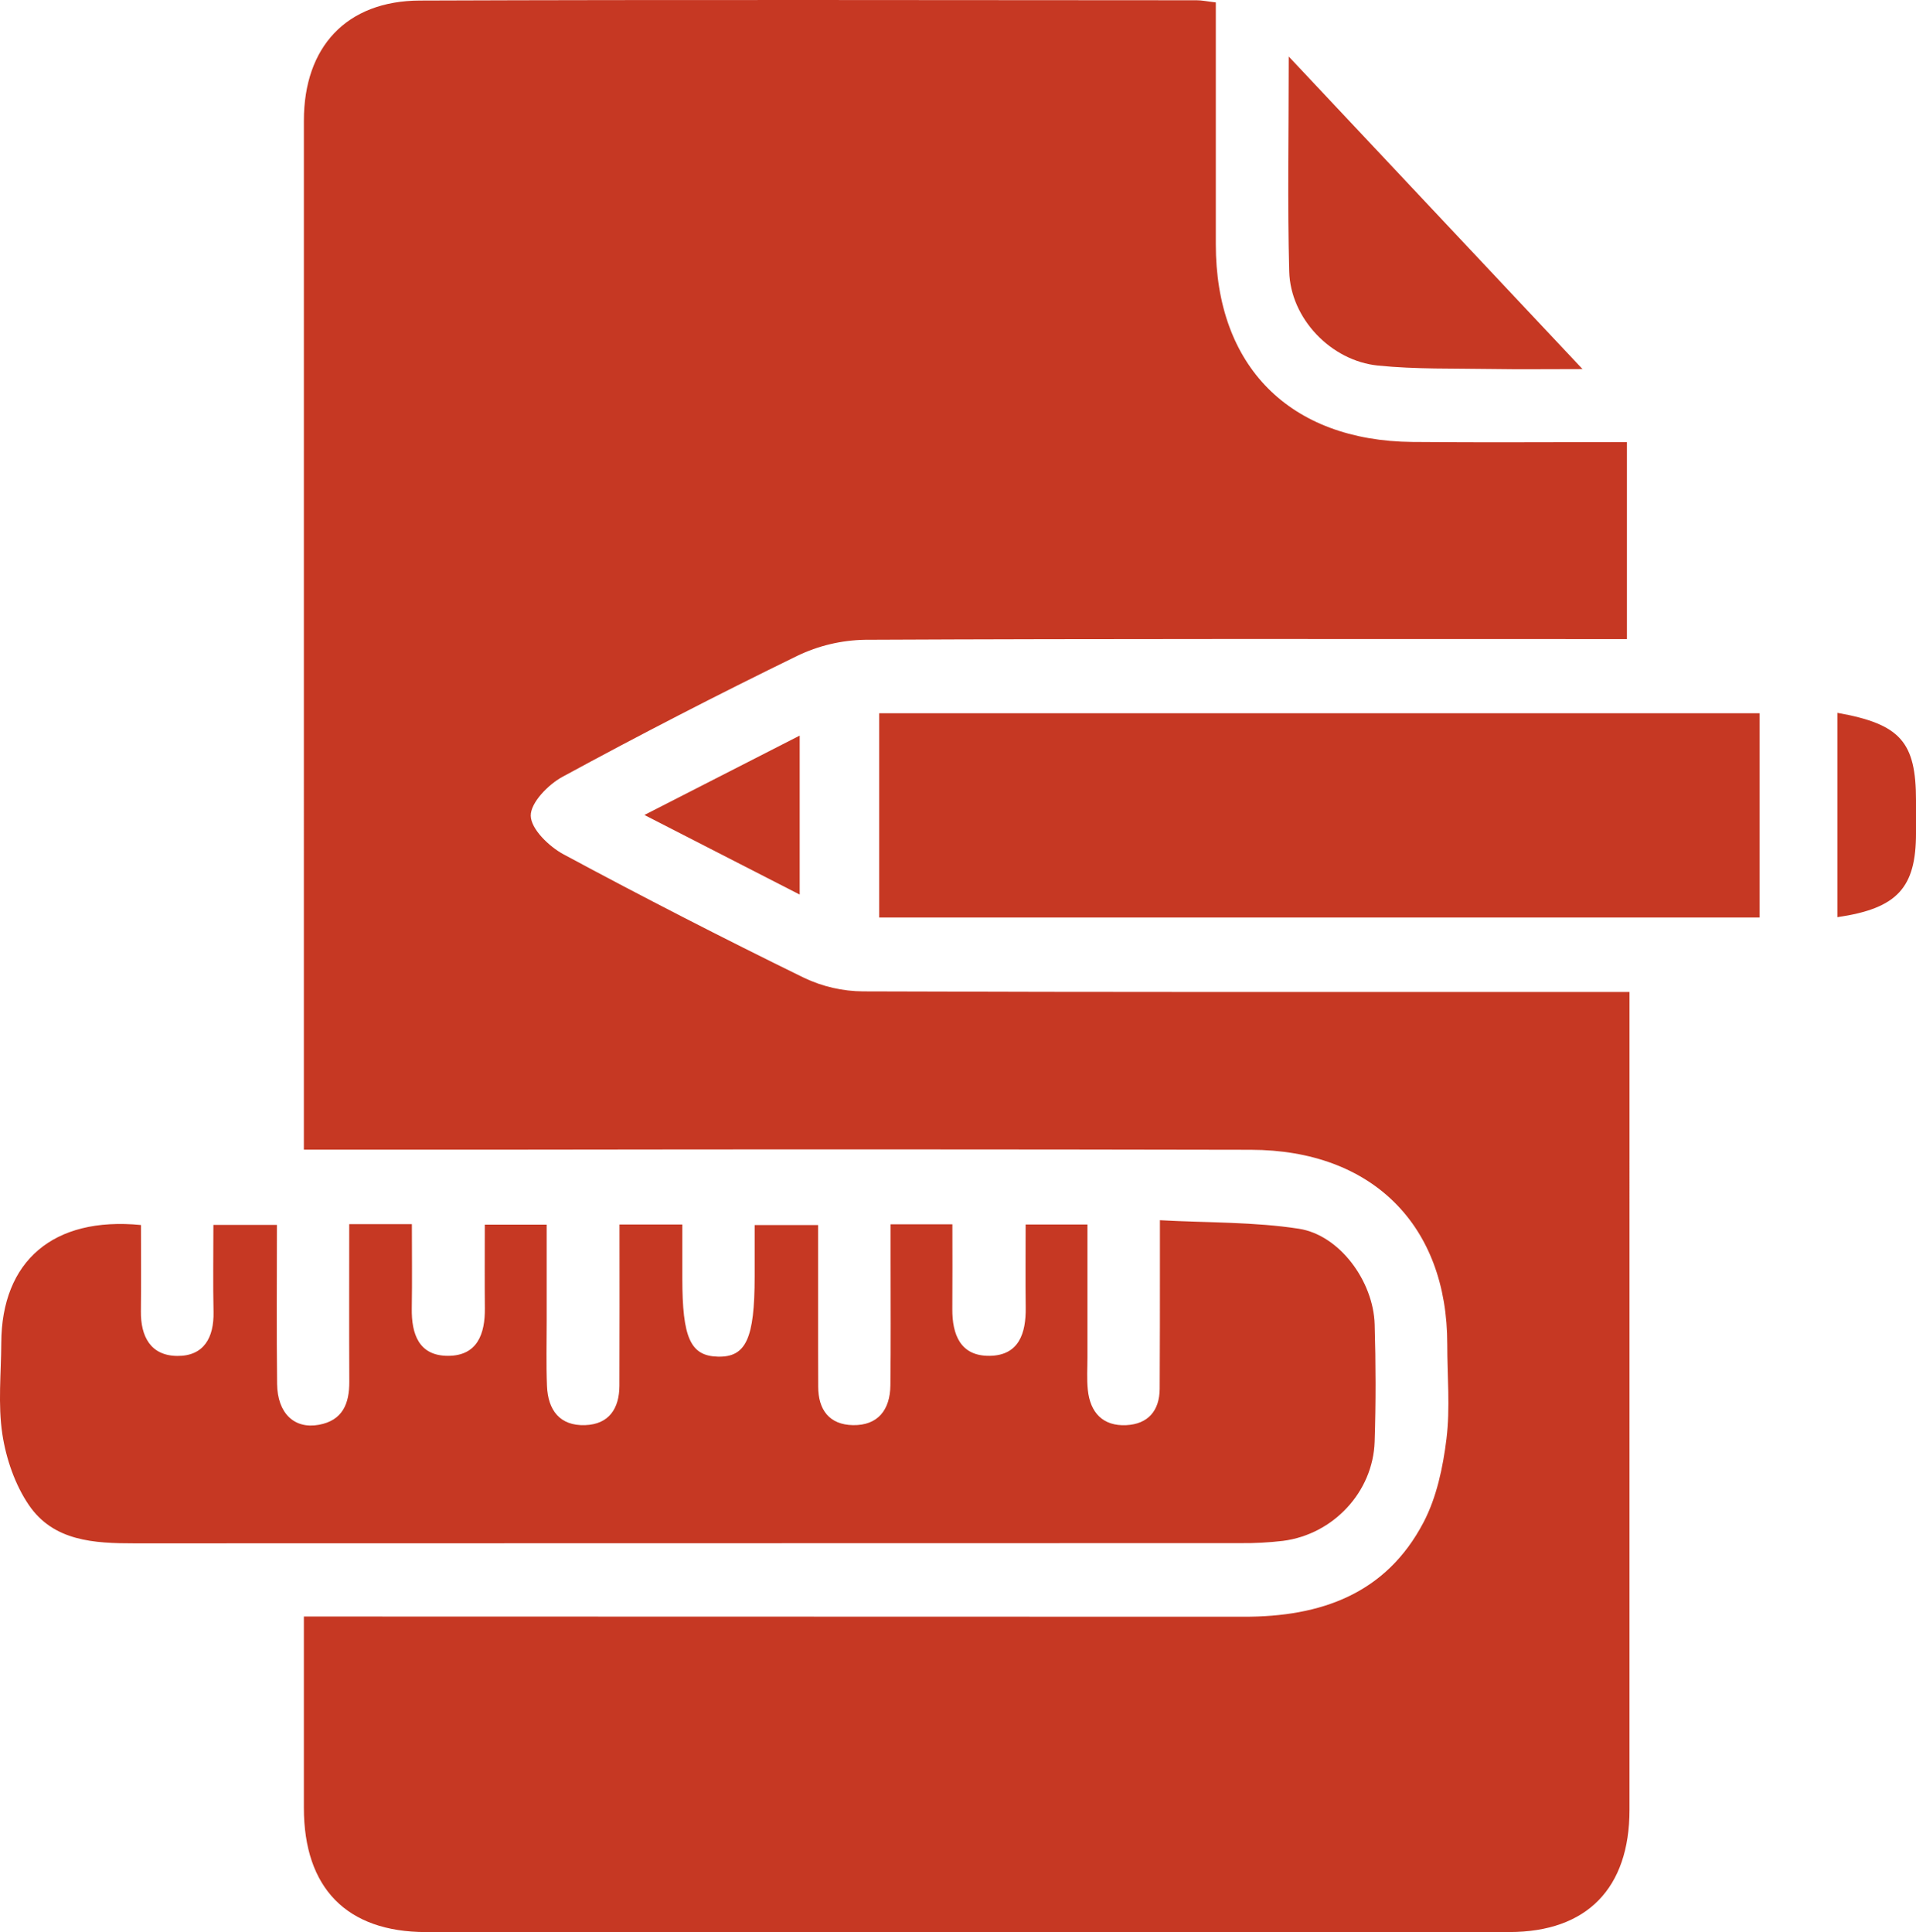 <?xml version="1.0" encoding="utf-8"?>
<!-- Generator: Adobe Illustrator 16.0.0, SVG Export Plug-In . SVG Version: 6.00 Build 0)  -->
<!DOCTYPE svg PUBLIC "-//W3C//DTD SVG 1.1//EN" "http://www.w3.org/Graphics/SVG/1.1/DTD/svg11.dtd">
<svg version="1.1" id="Layer_1" xmlns="http://www.w3.org/2000/svg" xmlns:xlink="http://www.w3.org/1999/xlink" x="0px" y="0px"
	 width="198.303px" height="200px" viewBox="650.847 0 198.303 200" enable-background="new 650.847 0 198.303 200"
	 xml:space="preserve">
<g>
	<path fill="#C63823" d="M682.297,118.992c0-1.605,0-2.714,0-3.823c0-34.229,0.001-68.458,0.002-102.687
		c0.002-7.627,4.407-12.397,12.009-12.426c26.797-0.099,53.595-0.039,80.393-0.03c0.537,0,1.073,0.118,1.981,0.224
		c0,5.937,0,11.761,0,17.586c0,2.477,0,4.954,0,7.431c-0.015,12.62,7.63,20.354,20.345,20.477
		c7.312,0.071,14.625,0.013,22.204,0.013v20.389h-3.86c-24.996,0-49.993-0.044-74.988,0.073c-2.439,0.04-4.841,0.61-7.037,1.672
		c-8.185,3.991-16.279,8.162-24.285,12.514c-1.477,0.801-3.311,2.686-3.281,4.034c0.029,1.378,1.895,3.181,3.392,3.987
		c8.217,4.421,16.518,8.684,24.903,12.787c1.911,0.908,3.999,1.386,6.115,1.398c25.108,0.092,50.217,0.06,75.325,0.06h3.984
		c0,1.524,0,2.729,0,3.933c0,26.91-0.001,53.82-0.002,80.73c-0.002,8.082-4.382,12.631-12.423,12.639
		c-37.382,0.037-74.763,0.038-112.145,0.003c-8.216-0.007-12.626-4.577-12.631-12.841c-0.003-6.406,0-12.812,0-19.819h4.37
		c30.964,0,61.927,0.007,92.891,0.022c8,0.015,14.736-2.359,18.621-9.771c1.358-2.592,2.011-5.688,2.373-8.632
		c0.397-3.215,0.08-6.519,0.084-9.783c0.013-12.328-7.768-20.119-20.32-20.145c-25.334-0.051-50.668-0.056-76.002-0.016H682.297z"/>
	<path fill="#C63823" d="M665.437,126.793c0,3.104,0.025,6.015-0.007,8.924c-0.029,2.614,1.006,4.598,3.755,4.627
		c2.765,0.027,3.817-1.903,3.762-4.558c-0.061-2.909-0.014-5.821-0.014-9.003h6.575c0,5.512-0.048,10.986,0.019,16.46
		c0.036,3.036,1.782,4.691,4.318,4.229c2.466-0.448,3.165-2.191,3.154-4.462c-0.025-5.374-0.008-10.75-0.008-16.31h6.485
		c0,2.946,0.036,5.83-0.01,8.715c-0.042,2.676,0.738,4.93,3.771,4.918c3.012-0.012,3.821-2.267,3.793-4.935
		c-0.028-2.801-0.006-5.603-0.006-8.645h6.405c0,3.315,0,6.634,0,9.955c0.001,2.252-0.062,4.507,0.031,6.755
		c0.102,2.475,1.313,4.138,3.956,4.043c2.472-0.09,3.529-1.732,3.54-4.075c0.023-5.489,0.008-10.979,0.008-16.692h6.502
		c0,1.823,0,3.686,0,5.547c0,6.191,0.838,8.053,3.662,8.131c2.928,0.082,3.824-1.859,3.824-8.279c0-1.682,0-3.365,0-5.338h6.568
		c0,4.316,0,8.656,0,12.996c0,1.238,0.012,2.477,0.01,3.715c-0.005,2.416,1.163,3.951,3.589,3.996
		c2.607,0.049,3.852-1.604,3.882-4.109c0.053-4.277,0.019-8.556,0.021-12.834c0-1.213,0-2.426,0-3.846h6.395
		c0,2.992,0.018,5.872-0.006,8.752c-0.021,2.687,0.852,4.902,3.861,4.863c3.03-0.039,3.767-2.332,3.734-4.982
		c-0.034-2.795-0.008-5.592-0.008-8.61h6.398c0,4.6-0.001,9.167,0,13.735c0,1.125-0.077,2.26,0.038,3.375
		c0.243,2.35,1.551,3.775,3.977,3.658c2.252-0.108,3.447-1.492,3.462-3.766c0.029-4.391,0.018-8.781,0.023-13.172
		c0.001-1.207,0-2.414,0-4.275c5.06,0.273,9.783,0.17,14.38,0.882c4.228,0.655,7.712,5.44,7.845,9.888
		c0.12,4.05,0.13,8.109-0.002,12.158c-0.17,5.201-4.286,9.591-9.479,10.26c-1.452,0.172-2.915,0.251-4.378,0.236
		c-38.167,0.012-76.334,0.02-114.501,0.021c-4.159,0.002-8.369-0.213-10.923-3.959c-1.441-2.113-2.365-4.809-2.75-7.357
		c-0.464-3.082-0.122-6.289-0.109-9.44C651.017,130.551,656.326,125.9,665.437,126.793z"/>
	<path fill="#C63823" d="M832.957,73.824v21.142h-91.113V73.824H832.957z"/>
	<path fill="#C63823" d="M784.23,5.851l30.406,32.352c-3.711,0-6.543,0.039-9.374-0.009c-3.934-0.066-7.89,0.038-11.792-0.356
		c-4.896-0.495-9.062-4.896-9.191-9.734C784.09,21.026,784.23,13.94,784.23,5.851z"/>
	<path fill="#C63823" d="M841.014,73.781c6.538,1.164,8.137,3.014,8.137,9.089c0,1.12,0,2.241,0,3.361
		c0,5.659-1.933,7.799-8.137,8.699V73.781z"/>
	<path fill="#C63823" d="M733.614,92.591l-16.075-8.239l16.075-8.216V92.591z"/>
</g>
</svg>
